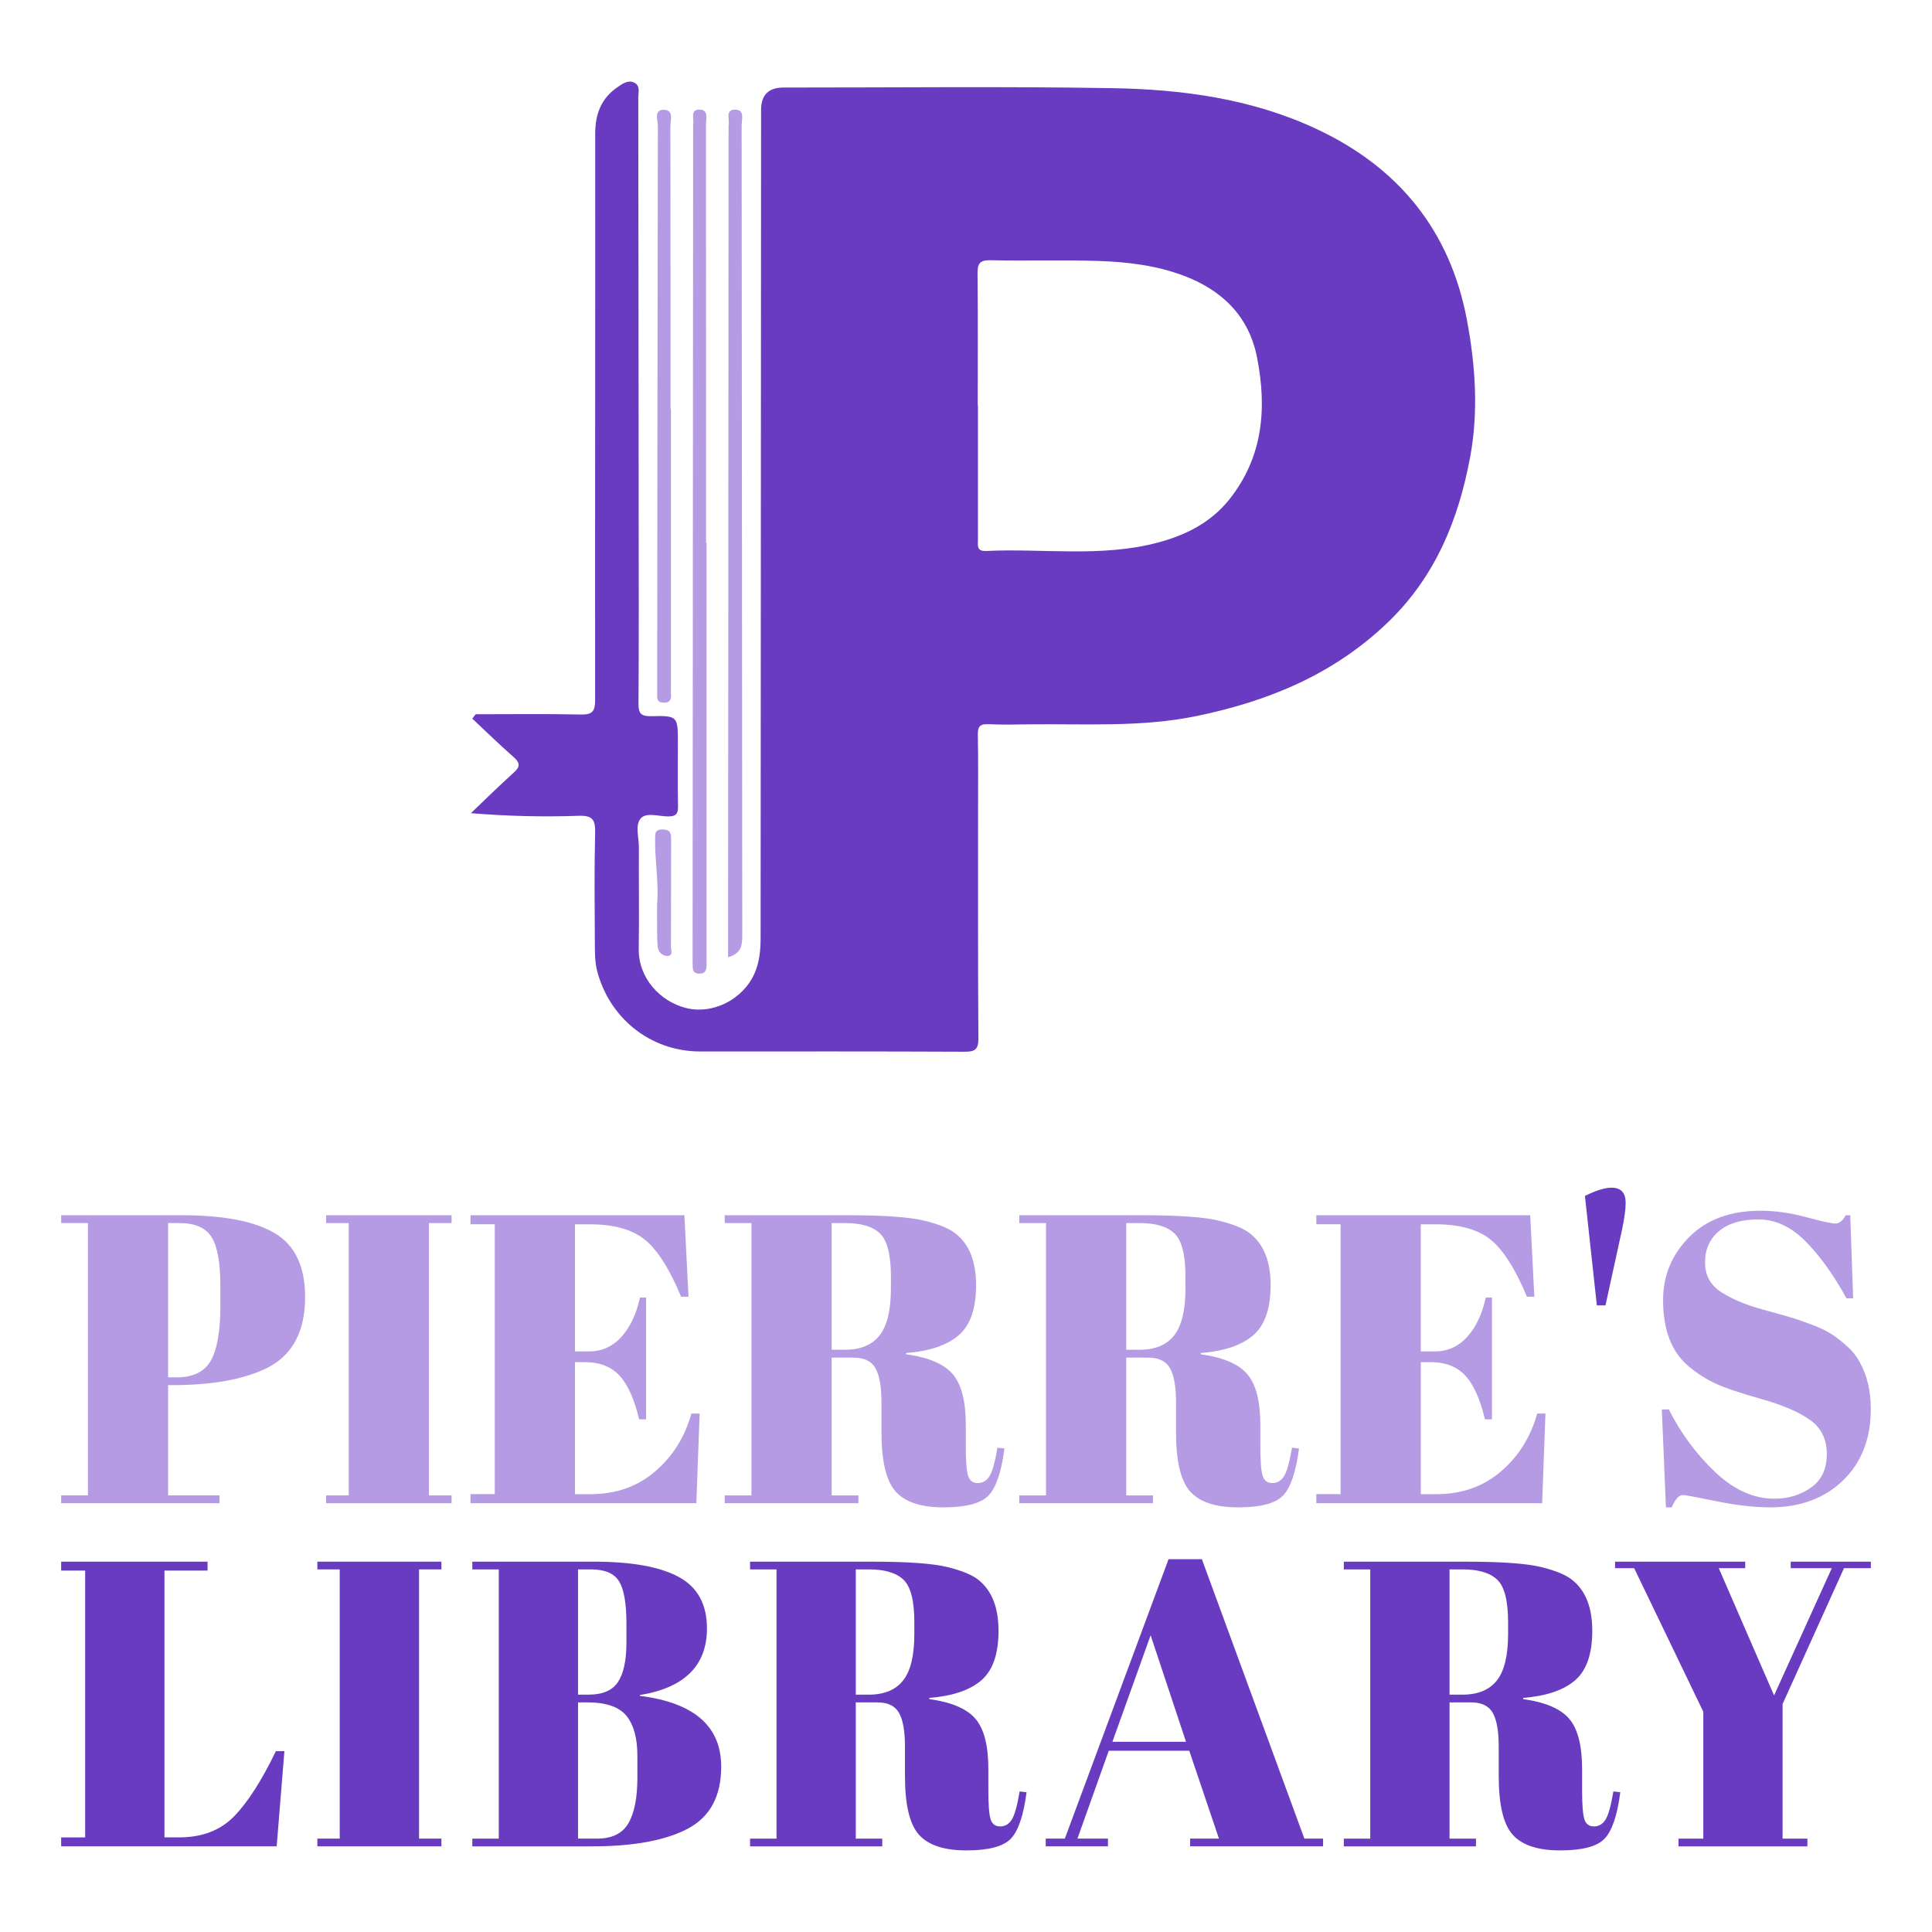 <?xml version="1.0" encoding="UTF-8"?>
<svg id="Layer_3" data-name="Layer 3" xmlns="http://www.w3.org/2000/svg" viewBox="0 0 1080 1080">
  <defs>
    <style>
      .cls-1 {
        fill: #683bc1;
      }

      .cls-2 {
        fill: #b59ae4;
      }
    </style>
  </defs>
  <g>
    <path class="cls-1" d="m265.88,399.27c19.64,0,39.29-.27,58.92.15,6.48.14,7.88-1.97,7.88-8.13-.09-105.51.11-211.03.04-316.54,0-10.95,3.3-19.76,12.44-26.01,2.69-1.84,5.65-4.09,9.05-2.69,3.99,1.65,2.58,5.63,2.58,8.7.12,76.48.17,152.97.23,229.45.02,36.35.16,72.7-.1,109.05-.04,5.69,1.46,7.21,7.12,7.1,14.87-.31,14.88-.02,14.89,14.86,0,11.86-.15,23.73.09,35.59.09,4.34-1.39,5.62-5.64,5.59-5.2-.03-12.08-2.47-15.21,1.11-3.29,3.77-1,10.62-1.03,16.11-.11,18.93.21,37.87-.08,56.79-.25,16.65,12.26,29.39,26.06,32.99,15.42,4.03,32.41-4.83,38.75-19.45,2.71-6.23,3.32-13.03,3.32-19.86.07-154.23.17-308.46.26-462.69q0-12.45,12.55-12.45c61.34.03,122.69-.69,184.01.35,39.24.67,78.04,5.95,114.22,22.95,45.68,21.46,74.36,56.73,83.74,106.39,4.79,25.36,6.6,51.36,1.83,76.97-6.51,34.97-19.43,66.77-46,92.32-30.18,29.01-66.59,43.99-106.64,52.3-31.08,6.45-62.54,4.32-93.9,4.7-7.57.09-15.16.29-22.71-.09-4.72-.23-6.04,1.33-5.94,5.98.29,14.13.12,28.27.13,42.41.01,42.41-.1,84.82.18,127.22.04,6.1-1.76,7.51-7.62,7.48-49.22-.23-98.44-.15-147.67-.13-28.71,0-51.16-19.28-57.83-45.03-1.36-5.25-1.25-10.95-1.28-16.45-.12-20.19-.34-40.4.16-60.58.18-7.28-1.18-9.99-9.28-9.7-19.61.7-39.25.23-60.18-1.45,7.91-7.54,15.68-15.24,23.81-22.53,3.66-3.28,3.99-5.42.12-8.81-7.92-6.94-15.44-14.32-23.13-21.52.62-.82,1.25-1.65,1.87-2.47Zm280.7-172.64h.1c0,24.97,0,49.94,0,74.9,0,3.15-.95,6.73,4.5,6.47,32.03-1.52,64.4,3.71,96.09-4.7,15.6-4.14,29.6-11.2,39.84-24.01,18.94-23.68,21.18-50.93,15.6-79.41-4.59-23.42-19.86-37.9-41.49-45.94-15.06-5.6-31.04-7.52-46.97-8.05-20.15-.68-40.35.06-60.52-.42-6.39-.15-7.34,2.19-7.28,7.77.26,24.46.11,48.93.11,73.39Z"/>
    <path class="cls-2" d="m394.99,303.44c0,76.94,0,153.87,0,230.81,0,2.27.09,4.55-.14,6.8-.25,2.4-1.77,3.33-4.22,3.2-2.19-.11-3.26-1.12-3.37-3.2-.1-2.01-.09-4.03-.09-6.05.1-154.63.2-309.26.3-463.88,0-.5-.09-1.03.02-1.51.69-3.05-2.01-8.33,3.5-8.33,5.29,0,3.65,5.15,3.65,8.33.08,77.94.06,155.89.06,233.83h.28Z"/>
    <path class="cls-2" d="m407.01,535.1c0-3.35,0-5.85,0-8.35.09-151.88.18-303.76.27-455.64,0-.25-.05-.51,0-.76.74-3.29-2.12-9.02,3.62-9.05,5.7-.04,3.66,5.67,3.67,8.99.18,150.87.23,301.74.36,452.61,0,5.32-.36,10.08-7.92,12.19Z"/>
    <path class="cls-2" d="m375.07,228.41c0,51.72,0,103.44,0,155.16,0,1.51-.09,3.03.01,4.54.2,2.98-.53,4.74-4.1,4.68-3.28-.05-3.71-1.79-3.6-4.35.06-1.51,0-3.03,0-4.54.09-104.45.15-208.9.38-313.36,0-3.22-2.43-9.12,3.18-9.15,6.03-.04,3.78,6.06,3.79,9.57.14,52.48.1,104.96.1,157.43h.22Z"/>
    <path class="cls-2" d="m367.31,505.65c1.09-12.28-1.32-24.46-1.08-36.71.06-2.88-.29-5.3,4.09-5.26,4.33.03,4.86,1.99,4.84,5.54-.09,19.96.02,39.93-.09,59.89-.01,1.86,1.46,5.22-2.02,5.27-2.91.04-5.2-2.34-5.42-5.38-.38-5.25-.26-10.54-.32-15.81-.03-2.51,0-5.03,0-7.54Z"/>
  </g>
  <g>
    <path class="cls-2" d="m34.19,679.33h67.61c23.15,0,40.39,3.33,51.74,10,11.34,6.67,17.02,18.59,17.02,35.76,0,19.01-6.9,32.12-20.7,39.32-12.88,6.59-30.89,9.89-54.04,9.89h-1.84v61.63h28.74v4.37H34.19v-4.37h14.95v-152.24h-14.95v-4.37Zm59.79,4.37v86.24h4.83c9.2,0,15.56-3.14,19.09-9.43,3.53-6.28,5.29-16.48,5.29-30.59v-11.04c0-13.03-1.65-22.15-4.94-27.37-3.3-5.21-9.31-7.82-18.05-7.82h-6.21Z"/>
    <path class="cls-2" d="m182.29,679.33h70.14v4.37h-12.65v152.24h12.65v4.37h-70.14v-4.37h12.65v-152.24h-12.65v-4.37Z"/>
    <path class="cls-2" d="m263,679.33h119.58l2.3,45.53h-4.14c-6.44-15.48-13.19-26.1-20.24-31.85-7.05-5.75-17.4-8.62-31.04-8.62h-8.05v71.06h7.82c7.2,0,13.26-2.72,18.17-8.16,4.91-5.44,8.35-12.76,10.35-21.96h3.45v68.07h-3.91c-2.76-11.5-6.48-19.7-11.15-24.61-4.68-4.91-11.08-7.36-19.2-7.36h-5.52v73.82h8.74c14.1,0,26.1-4.21,35.99-12.65,9.89-8.43,16.67-19.24,20.35-32.43h4.6l-1.84,50.13h-126.25v-5.06h13.57v-150.86h-13.57v-5.06Z"/>
    <path class="cls-2" d="m477.1,758.9h-12.19v77.04h14.95v4.37h-74.74v-4.37h14.95v-152.24h-14.95v-4.37h69.45c19.93,0,34.07,1.04,42.43,3.11,8.35,2.07,14.22,4.56,17.59,7.47,7.36,5.98,11.04,15.49,11.04,28.51s-3.22,22.35-9.66,27.94c-6.44,5.6-16.25,8.93-29.44,10v.69c12.42,1.69,21.08,5.37,25.99,11.04,4.91,5.67,7.36,15.18,7.36,28.52v12.19c0,7.97.42,13.34,1.27,16.1.84,2.76,2.64,4.14,5.4,4.14s4.94-1.26,6.55-3.79c1.61-2.53,3.11-7.86,4.48-15.98l3.91.46c-1.69,13.03-4.64,21.77-8.85,26.22-4.22,4.45-12.61,6.67-25.18,6.67s-21.5-2.95-26.79-8.85c-5.29-5.9-7.93-16.98-7.93-33.23v-16.79c0-8.58-1.11-14.87-3.33-18.86-2.22-3.99-6.32-5.98-12.3-5.98Zm-12.19-75.2v70.83h7.36c8.74,0,15.21-2.68,19.43-8.05,4.22-5.37,6.33-14.1,6.33-26.22v-6.67c0-12.11-2.04-20.12-6.09-24.03-4.06-3.91-10.54-5.86-19.43-5.86h-7.59Z"/>
    <path class="cls-2" d="m641.76,758.9h-12.19v77.04h14.95v4.37h-74.74v-4.37h14.95v-152.24h-14.95v-4.37h69.45c19.93,0,34.07,1.04,42.43,3.11,8.35,2.07,14.22,4.56,17.59,7.47,7.36,5.98,11.04,15.49,11.04,28.51s-3.22,22.35-9.66,27.94c-6.44,5.6-16.25,8.93-29.44,10v.69c12.42,1.69,21.08,5.37,25.99,11.04,4.91,5.67,7.36,15.18,7.36,28.52v12.19c0,7.97.42,13.34,1.27,16.1.84,2.76,2.64,4.14,5.4,4.14s4.94-1.26,6.55-3.79c1.61-2.53,3.11-7.86,4.48-15.98l3.91.46c-1.69,13.03-4.64,21.77-8.85,26.22-4.22,4.45-12.61,6.67-25.18,6.67s-21.5-2.95-26.79-8.85c-5.29-5.9-7.93-16.98-7.93-33.23v-16.79c0-8.58-1.11-14.87-3.33-18.86-2.22-3.99-6.32-5.98-12.3-5.98Zm-12.19-75.2v70.83h7.36c8.74,0,15.21-2.68,19.43-8.05,4.22-5.37,6.33-14.1,6.33-26.22v-6.67c0-12.11-2.04-20.12-6.09-24.03-4.06-3.91-10.54-5.86-19.43-5.86h-7.59Z"/>
    <path class="cls-2" d="m735.81,679.33h119.58l2.3,45.53h-4.14c-6.44-15.48-13.19-26.1-20.24-31.85-7.05-5.75-17.4-8.62-31.04-8.62h-8.05v71.06h7.82c7.2,0,13.26-2.72,18.17-8.16,4.91-5.44,8.35-12.76,10.35-21.96h3.45v68.07h-3.91c-2.76-11.5-6.48-19.7-11.15-24.61-4.68-4.91-11.08-7.36-19.2-7.36h-5.52v73.82h8.74c14.1,0,26.1-4.21,35.99-12.65,9.89-8.43,16.67-19.24,20.35-32.43h4.6l-1.84,50.13h-126.25v-5.06h13.57v-150.86h-13.57v-5.06Z"/>
    <path class="cls-1" d="m892.65,729.7l-6.67-61.17c6.13-3.06,11.11-4.6,14.95-4.6,5.21,0,7.82,2.84,7.82,8.51,0,3.53-.69,8.59-2.07,15.18l-9.2,42.09h-4.83Z"/>
    <path class="cls-2" d="m992,837.78c7.66,0,14.45-2.07,20.35-6.21,5.9-4.14,8.85-10.39,8.85-18.74s-3.18-14.75-9.54-19.2c-6.37-4.45-15.41-8.31-27.14-11.61-11.73-3.29-20.24-6.17-25.53-8.62-5.29-2.45-10.31-5.67-15.06-9.66-9.51-7.97-14.26-20.31-14.26-37.02,0-13.64,4.86-25.37,14.6-35.19,9.73-9.81,23.03-14.72,39.9-14.72,8.12,0,16.59,1.19,25.41,3.57,8.81,2.38,14.29,3.57,16.44,3.57s4.06-1.53,5.75-4.6h2.53l1.61,46.45h-3.68c-7.36-13.34-15.06-24.03-23.11-32.08s-16.79-12.07-26.22-12.07-16.75,2.19-21.96,6.55c-5.21,4.37-7.82,10.2-7.82,17.48s3.11,12.88,9.31,16.79c6.21,3.91,13.83,7.09,22.88,9.54,9.05,2.45,14.98,4.14,17.82,5.06,2.84.92,6.36,2.18,10.58,3.79,4.21,1.61,7.66,3.3,10.35,5.06,2.68,1.76,5.52,3.99,8.51,6.67,2.99,2.68,5.33,5.63,7.01,8.85,4.14,7.36,6.21,16.1,6.21,26.22,0,16.56-5.18,29.86-15.52,39.9-10.35,10.04-23.96,15.06-40.82,15.06-8.74,0-18.74-1.15-30.01-3.45-11.27-2.3-17.52-3.45-18.74-3.45-2.15,0-4.22,2.3-6.21,6.9h-3.22l-2.3-54.73h3.91c6.74,13.34,15.37,24.99,25.87,34.96,10.5,9.97,21.58,14.95,33.23,14.95Z"/>
  </g>
  <g>
    <path class="cls-1" d="m34.19,872.98h81.84v5h-24.1v149.13h8.18c12.88,0,23.15-3.94,30.8-11.82,7.65-7.88,15.42-20.01,23.3-36.37h4.77l-4.32,53.19H34.19v-5h13.41v-149.13h-13.41v-5Z"/>
    <path class="cls-1" d="m177.41,872.98h69.34v4.32h-12.5v150.49h12.5v4.32h-69.34v-4.32h12.5v-150.49h-12.5v-4.32Z"/>
    <path class="cls-1" d="m264.02,872.98h67.97c21.06,0,36.86,2.84,47.4,8.53,10.53,5.68,15.8,15.27,15.8,28.76,0,20.77-12.5,33.19-37.51,37.28v.45c30.31,3.79,45.47,16.98,45.47,39.56,0,16.52-6.21,28.08-18.64,34.67-12.43,6.59-30.31,9.89-53.65,9.89h-66.83v-4.32h14.78v-150.49h-14.78v-4.32Zm59.11,4.32v70.02h5.91c7.88,0,13.37-2.39,16.48-7.16,3.1-4.78,4.66-12.08,4.66-21.94v-10.68c0-11.21-1.36-19.06-4.09-23.53-2.73-4.47-7.96-6.71-15.69-6.71h-7.27Zm0,74.34v76.16h10.68c8.33,0,14.17-2.88,17.5-8.64,3.33-5.76,5-14.24,5-25.46v-12.05c0-10-2.05-17.5-6.14-22.51-4.09-5-11.37-7.5-21.82-7.5h-5.23Z"/>
    <path class="cls-1" d="m490.44,951.64h-12.05v76.16h14.78v4.32h-73.88v-4.32h14.78v-150.49h-14.78v-4.32h68.65c19.7,0,33.68,1.02,41.94,3.07,8.26,2.05,14.06,4.51,17.39,7.39,7.27,5.91,10.91,15.31,10.91,28.19s-3.18,22.09-9.55,27.62c-6.37,5.53-16.07,8.83-29.1,9.89v.68c12.28,1.67,20.84,5.31,25.69,10.91,4.85,5.61,7.27,15,7.27,28.19v12.05c0,7.88.42,13.19,1.25,15.91.83,2.73,2.61,4.09,5.34,4.09s4.89-1.25,6.48-3.75c1.59-2.5,3.07-7.77,4.43-15.8l3.86.45c-1.67,12.88-4.59,21.52-8.75,25.92-4.17,4.39-12.47,6.59-24.89,6.59s-21.26-2.91-26.49-8.75c-5.23-5.83-7.84-16.78-7.84-32.85v-16.6c0-8.49-1.1-14.7-3.3-18.64-2.2-3.94-6.25-5.91-12.16-5.91Zm-12.05-74.34v70.02h7.27c8.64,0,15.04-2.65,19.21-7.96,4.17-5.3,6.25-13.94,6.25-25.91v-6.59c0-11.97-2.01-19.89-6.03-23.76-4.02-3.86-10.42-5.8-19.21-5.8h-7.5Z"/>
    <path class="cls-1" d="m681.4,1027.79l-16.59-49.1h-45.01l-17.5,49.1h17.05v4.32h-34.78v-4.32h10.68l57.97-156.18h18.64l57.29,156.18h10.46v4.32h-74.34v-4.32h16.14Zm-38.19-113.67l-21.37,59.56h41.15l-19.78-59.56Z"/>
    <path class="cls-1" d="m822.35,951.64h-12.05v76.16h14.78v4.32h-73.88v-4.32h14.78v-150.49h-14.78v-4.32h68.65c19.7,0,33.68,1.02,41.94,3.07,8.26,2.05,14.06,4.51,17.39,7.39,7.27,5.91,10.91,15.31,10.91,28.19s-3.18,22.09-9.55,27.62c-6.37,5.53-16.07,8.83-29.1,9.89v.68c12.28,1.67,20.84,5.31,25.69,10.91,4.85,5.61,7.27,15,7.27,28.19v12.05c0,7.88.42,13.19,1.25,15.91.83,2.73,2.61,4.09,5.34,4.09s4.89-1.25,6.48-3.75c1.59-2.5,3.07-7.77,4.43-15.8l3.86.45c-1.67,12.88-4.59,21.52-8.75,25.92-4.17,4.39-12.47,6.59-24.89,6.59s-21.26-2.91-26.49-8.75c-5.23-5.83-7.84-16.78-7.84-32.85v-16.6c0-8.49-1.1-14.7-3.3-18.64-2.2-3.94-6.25-5.91-12.16-5.91Zm-12.05-74.34v70.02h7.27c8.64,0,15.04-2.65,19.21-7.96,4.17-5.3,6.25-13.94,6.25-25.91v-6.59c0-11.97-2.01-19.89-6.03-23.76-4.02-3.86-10.42-5.8-19.21-5.8h-7.5Z"/>
    <path class="cls-1" d="m991.71,947.77l32.28-71.15h-22.96v-3.64h44.78v3.64h-15l-34.33,75.93v75.25h13.87v4.32h-72.06v-4.32h13.87v-70.93l-38.65-80.25h-10.68v-3.64h72.75v3.64h-14.78l30.92,71.15Z"/>
  </g>
</svg>